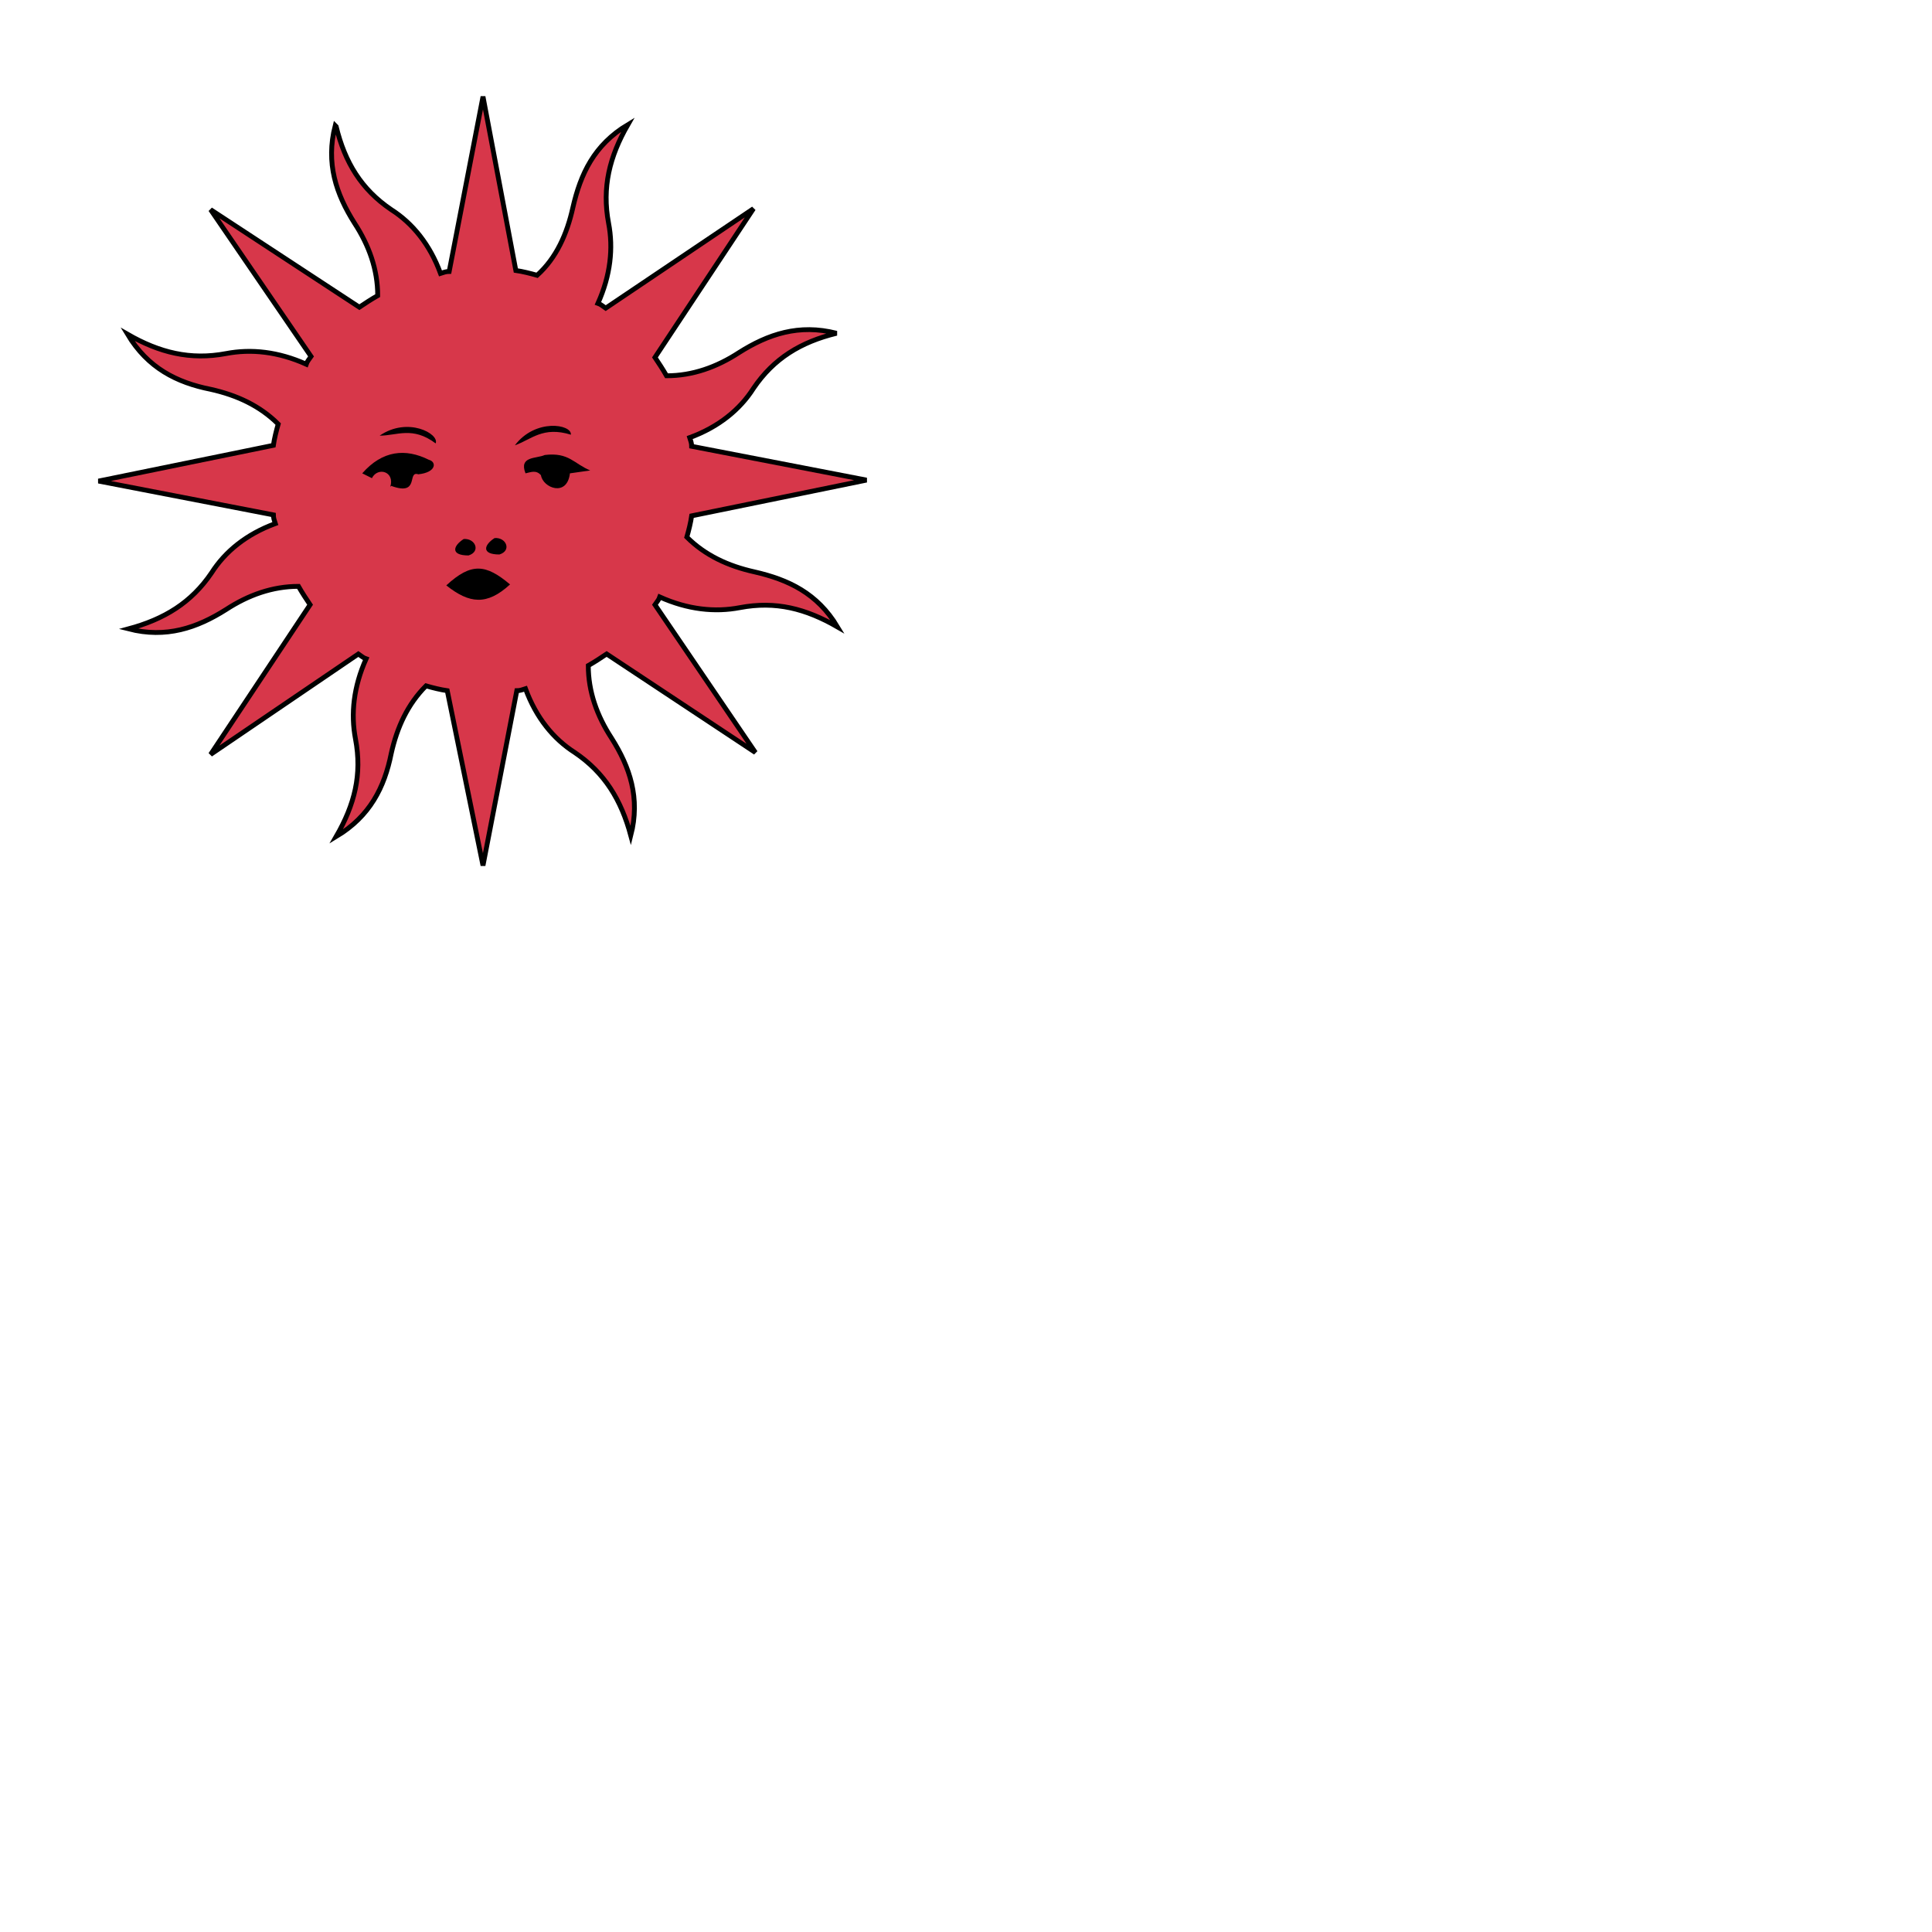 <svg xmlns="http://www.w3.org/2000/svg" width="800" height="800" fill="#d7374a" stroke="#000" viewBox="50 50 200 200">
<!--Author: Azgaar. License: Public Domain-->
  <g id="sunInSplendour" stroke-width=".5">
    <path d="M84.7 63c-1 3.9.1 7.1 2 10.1 1.5 2.3 2.4 4.8 2.4 7.5-.7.4-1.3.8-1.9 1.2L71.8 71.7l10.4 15.2c-.2.3-.4.5-.5.8-2.9-1.3-5.7-1.6-8.3-1.1-3.7.7-6.9-.1-10.2-2 2.1 3.5 5.1 5 8.6 5.7 2.7.6 5.1 1.7 7 3.6-.2.7-.4 1.5-.5 2.2l-18.1 3.7 18.1 3.5c0 .3.1.6.2.9-3 1.1-5.2 2.9-6.6 5.1-2.1 3.1-4.9 4.8-8.6 5.8 3.9 1 7.1-.1 10.1-2 2.3-1.5 4.8-2.4 7.5-2.4.4.7.8 1.3 1.2 1.9l-10.3 15.5 15.3-10.4c.3.2.5.4.8.5-1.3 2.9-1.6 5.7-1.1 8.3.7 3.7-.1 6.8-2 10.1 3.5-2.1 5-5.1 5.7-8.6.6-2.7 1.7-5.1 3.6-7 .7.2 1.5.4 2.2.5l3.7 18.1 3.5-18.1c.3 0 .6-.1.9-.2 1.1 3 2.9 5.2 5.1 6.6 3.1 2.1 4.8 4.9 5.8 8.6 1-3.9-.1-7.1-2-10.1-1.5-2.3-2.4-4.8-2.4-7.5.7-.4 1.3-.8 1.9-1.2l15.4 10.2-10.4-15.3c.2-.3.4-.5.5-.8 2.9 1.3 5.7 1.6 8.3 1.1 3.7-.7 6.8.1 10.1 2-2.1-3.5-5.1-4.9-8.6-5.7-2.7-.6-5.1-1.7-7-3.6.2-.7.4-1.5.5-2.2l18.1-3.7-18.1-3.5c0-.3-.1-.6-.2-.9 3-1.1 5.2-2.9 6.6-5.1 2.1-3.1 4.9-4.8 8.6-5.7-3.9-1-7.1.1-10.1 2-2.3 1.5-4.8 2.4-7.5 2.4-.4-.7-.8-1.3-1.2-1.9L128 71.6l-15.3 10.3c-.3-.2-.5-.4-.8-.5 1.3-2.9 1.6-5.7 1.1-8.3-.7-3.7.1-6.9 2-10.2-3.5 2.1-4.9 5.1-5.7 8.6-.6 2.7-1.7 5.2-3.7 7-.7-.2-1.5-.4-2.2-.5L100 60l-3.5 18.1c-.3 0-.6.1-.9.2-1.1-3-2.9-5.2-5.1-6.6-3.1-2.1-4.8-4.9-5.7-8.6z"/>
    <g fill="#000" stroke="none">
      <path d="M96.2 110.6c2.4 1.9 4.2 2.1 6.6-.1-2.5-2.1-4-2.3-6.6.1z"/>
      <path d="M90.4 100.4c.5-1.6-1.3-2.1-1.9-.9l-1-.5c2.1-2.4 4.5-2.6 6.9-1.4.8.2.8 1.3-1.1 1.5-1.2-.4.2 2.3-2.8 1.2z"/>
      <path d="M89.3 95.1c1.8 0 3.4-1 5.8.8.4-1-2.9-2.8-5.8-.8z"/>
      <path d="M103.3 96.1c1.7-.6 2.9-2 5.8-1.1.1-1.1-3.7-1.7-5.8 1.1z"/>
      <path d="M106 99.2c-.5-.6-1.1-.3-1.6-.2-.7-1.8 1.1-1.5 2-1.9 2.5-.3 3 .9 4.7 1.6l-2.1.3c-.3 2.5-2.8 1.5-3 .2z"/>
      <path d="M101.2 105.7c1.2-.1 1.8 1.3.5 1.7-1.9 0-1.6-1-.5-1.7z"/>
      <path d="M98 105.8c1.2-.1 1.8 1.3.5 1.7-1.9 0-1.6-1-.5-1.7z"/>
    </g>
  </g>
</svg>
